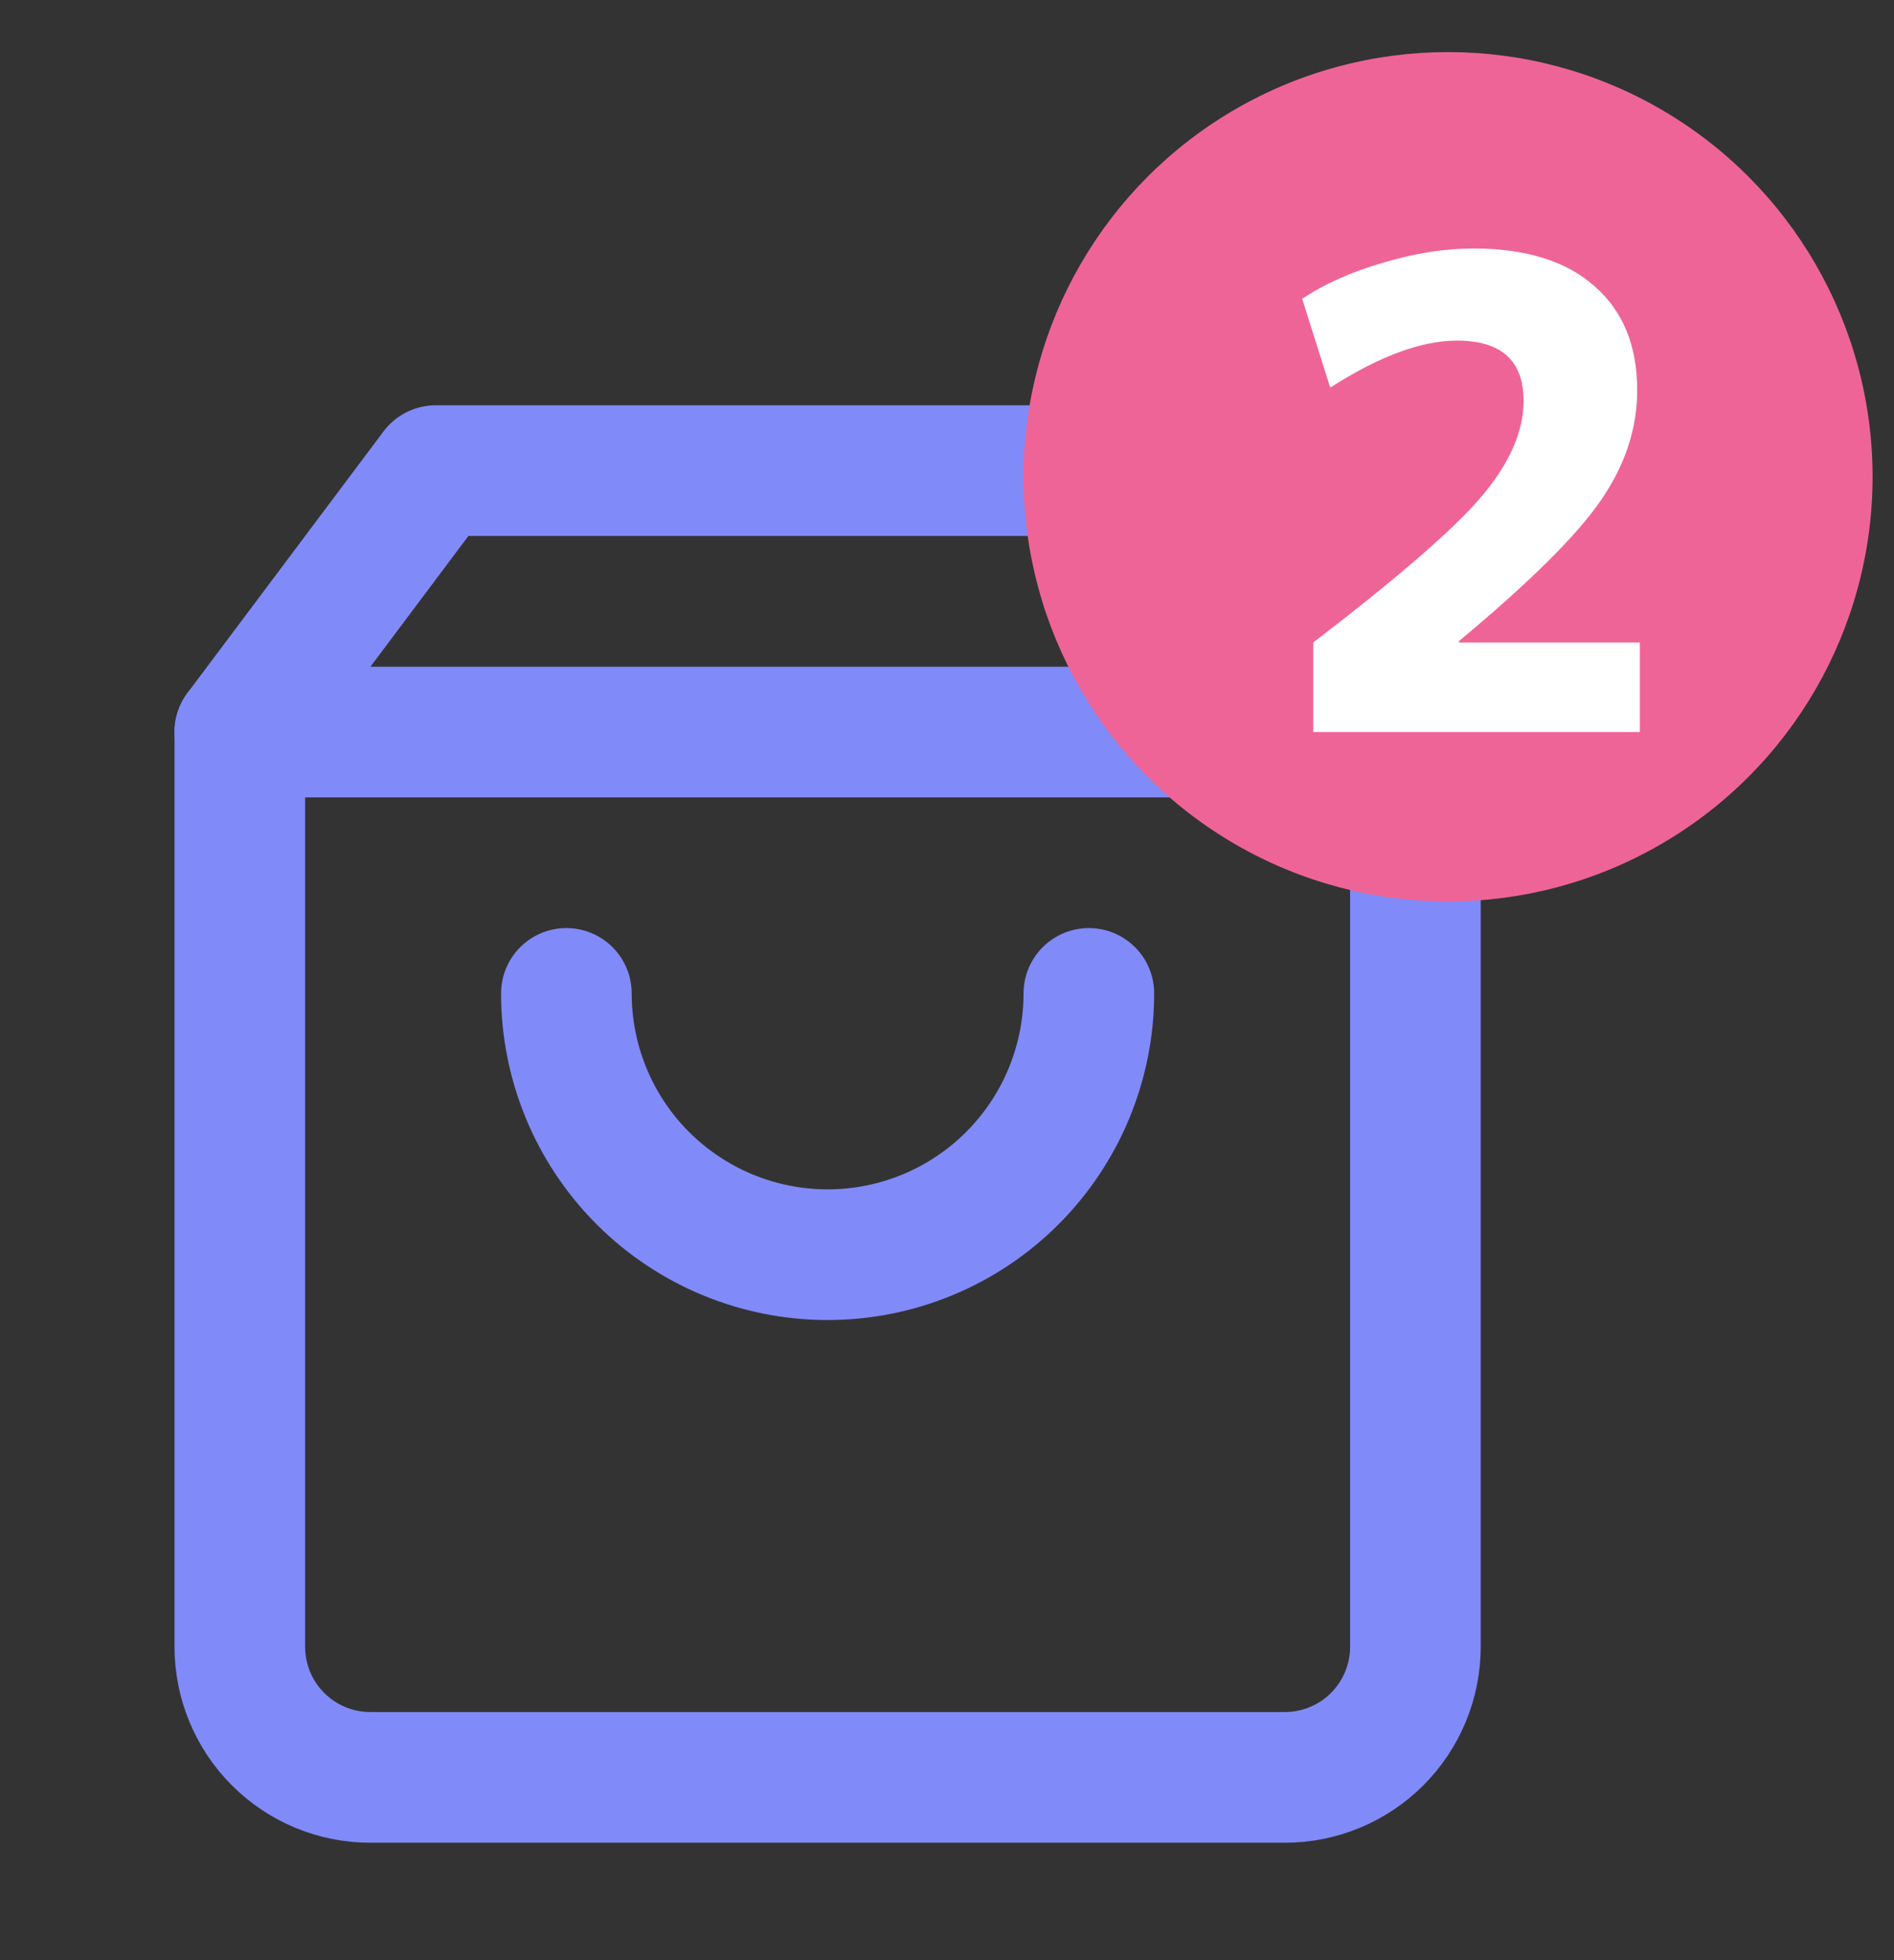 <svg width="29" height="30" viewBox="0 0 29 30" fill="none" xmlns="http://www.w3.org/2000/svg">
<rect x="0" y="0" width="29" height="30" fill="#333333" stroke="none"/>
<path d="M6.672 7.203L3.672 11.204V25.203C3.672 25.734 3.882 26.243 4.258 26.618C4.633 26.993 5.141 27.203 5.672 27.203H19.672C20.202 27.203 20.711 26.993 21.086 26.618C21.461 26.243 21.672 25.734 21.672 25.203V11.204L18.672 7.203H6.672Z" stroke="#818AF9" stroke-width="2" stroke-linecap="round" stroke-linejoin="round"/>
<path d="M3.672 11.204H21.672" stroke="#818AF9" stroke-width="2" stroke-linecap="round" stroke-linejoin="round"/>
<path d="M16.672 15.204C16.672 16.264 16.25 17.282 15.5 18.032C14.75 18.782 13.733 19.203 12.672 19.203C11.611 19.203 10.594 18.782 9.843 18.032C9.093 17.282 8.672 16.264 8.672 15.204" stroke="#818AF9" stroke-width="2" stroke-linecap="round" stroke-linejoin="round"/>
<circle cx="22.172" cy="7.297" r="6.5" fill="#EF6497"/>
<path d="M20.108 9.833C21.422 8.827 22.285 8.077 22.698 7.583C23.118 7.083 23.328 6.6 23.328 6.133C23.328 5.52 22.988 5.213 22.308 5.213C21.762 5.213 21.115 5.453 20.368 5.933L19.938 4.573C20.278 4.347 20.688 4.163 21.168 4.023C21.655 3.877 22.118 3.803 22.558 3.803C23.365 3.803 23.985 3.997 24.418 4.383C24.852 4.763 25.068 5.293 25.068 5.973C25.068 6.56 24.882 7.123 24.508 7.663C24.142 8.197 23.418 8.913 22.338 9.813V9.833H25.108V11.204H20.108V9.833Z" fill="white"/>
</svg>
